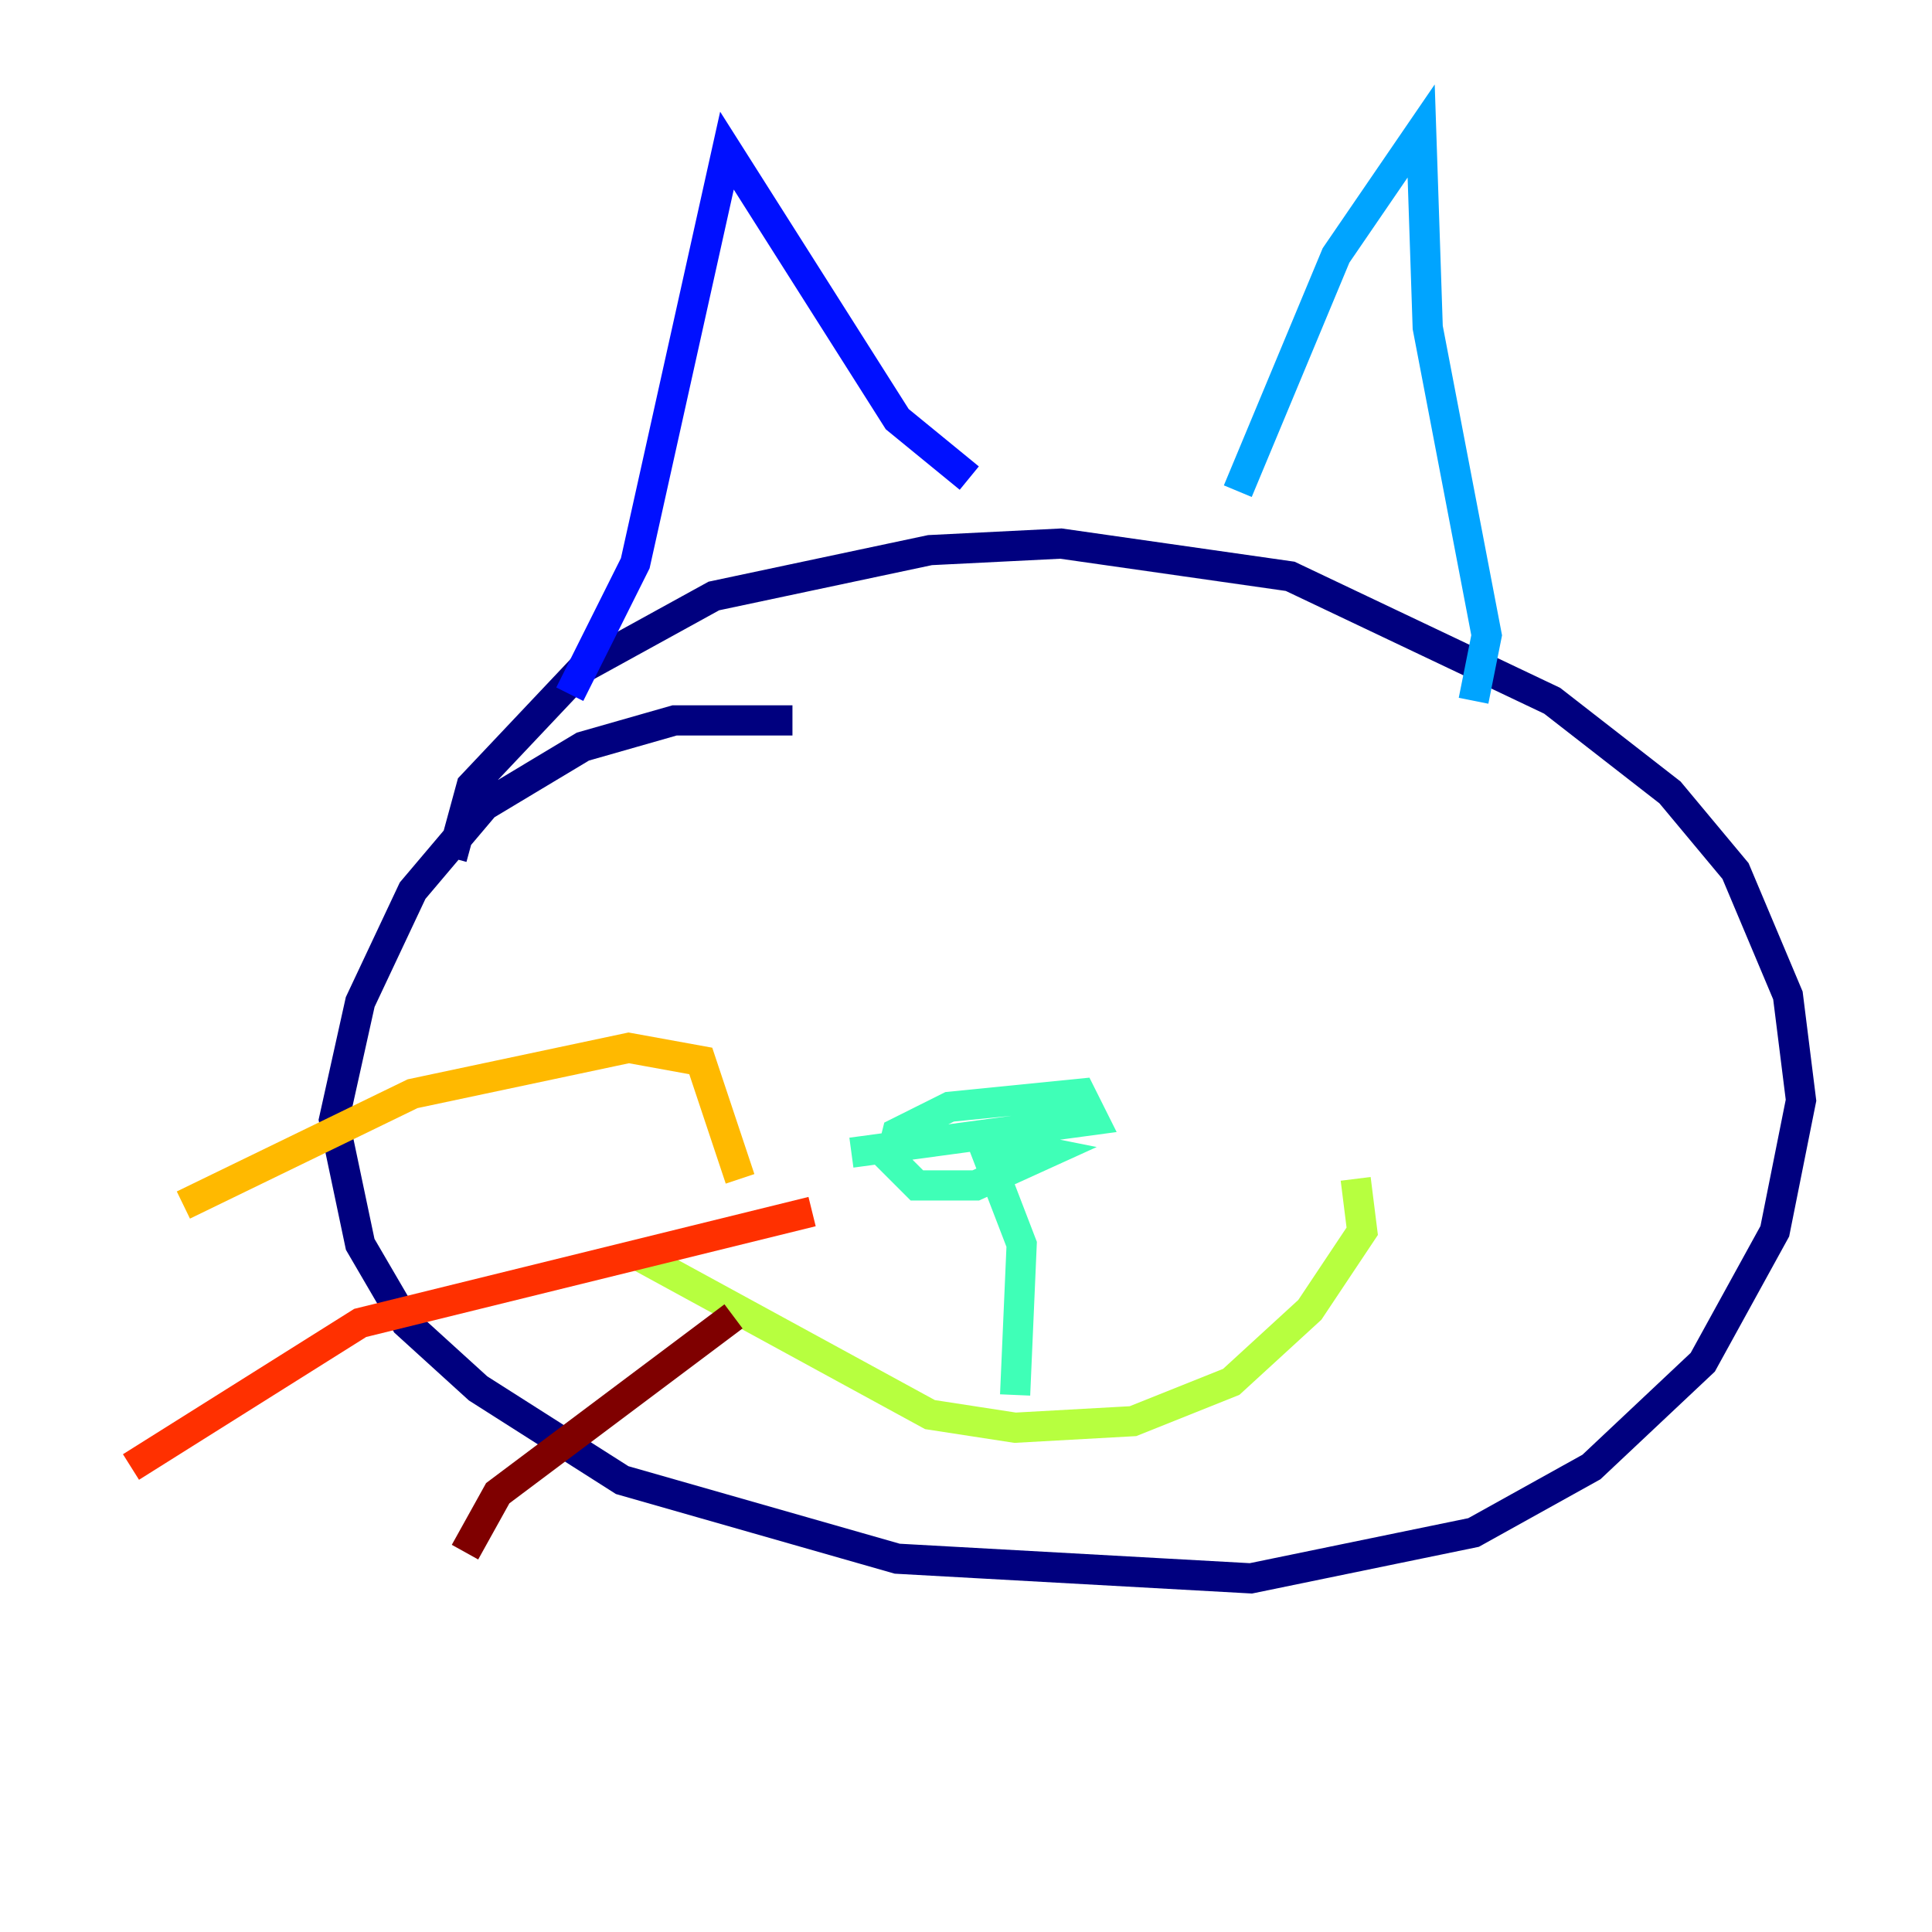 <?xml version="1.0" encoding="utf-8" ?>
<svg baseProfile="tiny" height="128" version="1.2" viewBox="0,0,128,128" width="128" xmlns="http://www.w3.org/2000/svg" xmlns:ev="http://www.w3.org/2001/xml-events" xmlns:xlink="http://www.w3.org/1999/xlink"><defs /><polyline fill="none" points="52.502,47.729 44.691,47.729 38.617,49.464 32.108,53.37 27.336,59.01 23.864,66.386 22.129,74.197 23.864,82.441 26.902,87.647 31.675,91.986 41.22,98.061 59.444,103.268 82.875,104.57 97.627,101.532 105.437,97.193 112.814,90.251 117.586,81.573 119.322,72.895 118.454,65.953 114.983,57.709 110.644,52.502 102.834,46.427 85.478,38.183 70.291,36.014 61.614,36.447 47.295,39.485 38.617,44.258 31.241,52.068 29.939,56.841" stroke="#00007f" stroke-width="2" /><polyline fill="none" points="37.749,45.993 42.088,37.315 48.163,9.98 59.444,27.77 64.217,31.675" stroke="#0010ff" stroke-width="2" /><polyline fill="none" points="82.007,32.542 88.515,16.922 94.156,8.678 94.59,21.695 98.495,42.088 97.627,46.427" stroke="#00a4ff" stroke-width="2" /><polyline fill="none" points="56.407,76.366 72.461,74.197 71.593,72.461 62.915,73.329 59.444,75.064 59.01,76.8 60.746,78.536 64.651,78.536 69.424,76.366 67.254,75.932 65.519,76.8 67.688,82.441 67.254,92.42" stroke="#3fffb7" stroke-width="2" /><polyline fill="none" points="42.522,83.308 61.614,93.722 67.254,94.59 75.064,94.156 81.573,91.552 86.78,86.78 90.251,81.573 89.817,78.102" stroke="#b7ff3f" stroke-width="2" /><polyline fill="none" points="49.031,78.102 46.427,70.291 41.654,69.424 27.336,72.461 12.149,79.837" stroke="#ffb900" stroke-width="2" /><polyline fill="none" points="53.803,80.271 23.864,87.647 8.678,97.193" stroke="#ff3000" stroke-width="2" /><polyline fill="none" points="48.597,87.214 32.976,98.929 30.807,102.834" stroke="#7f0000" stroke-width="2" /></svg>
